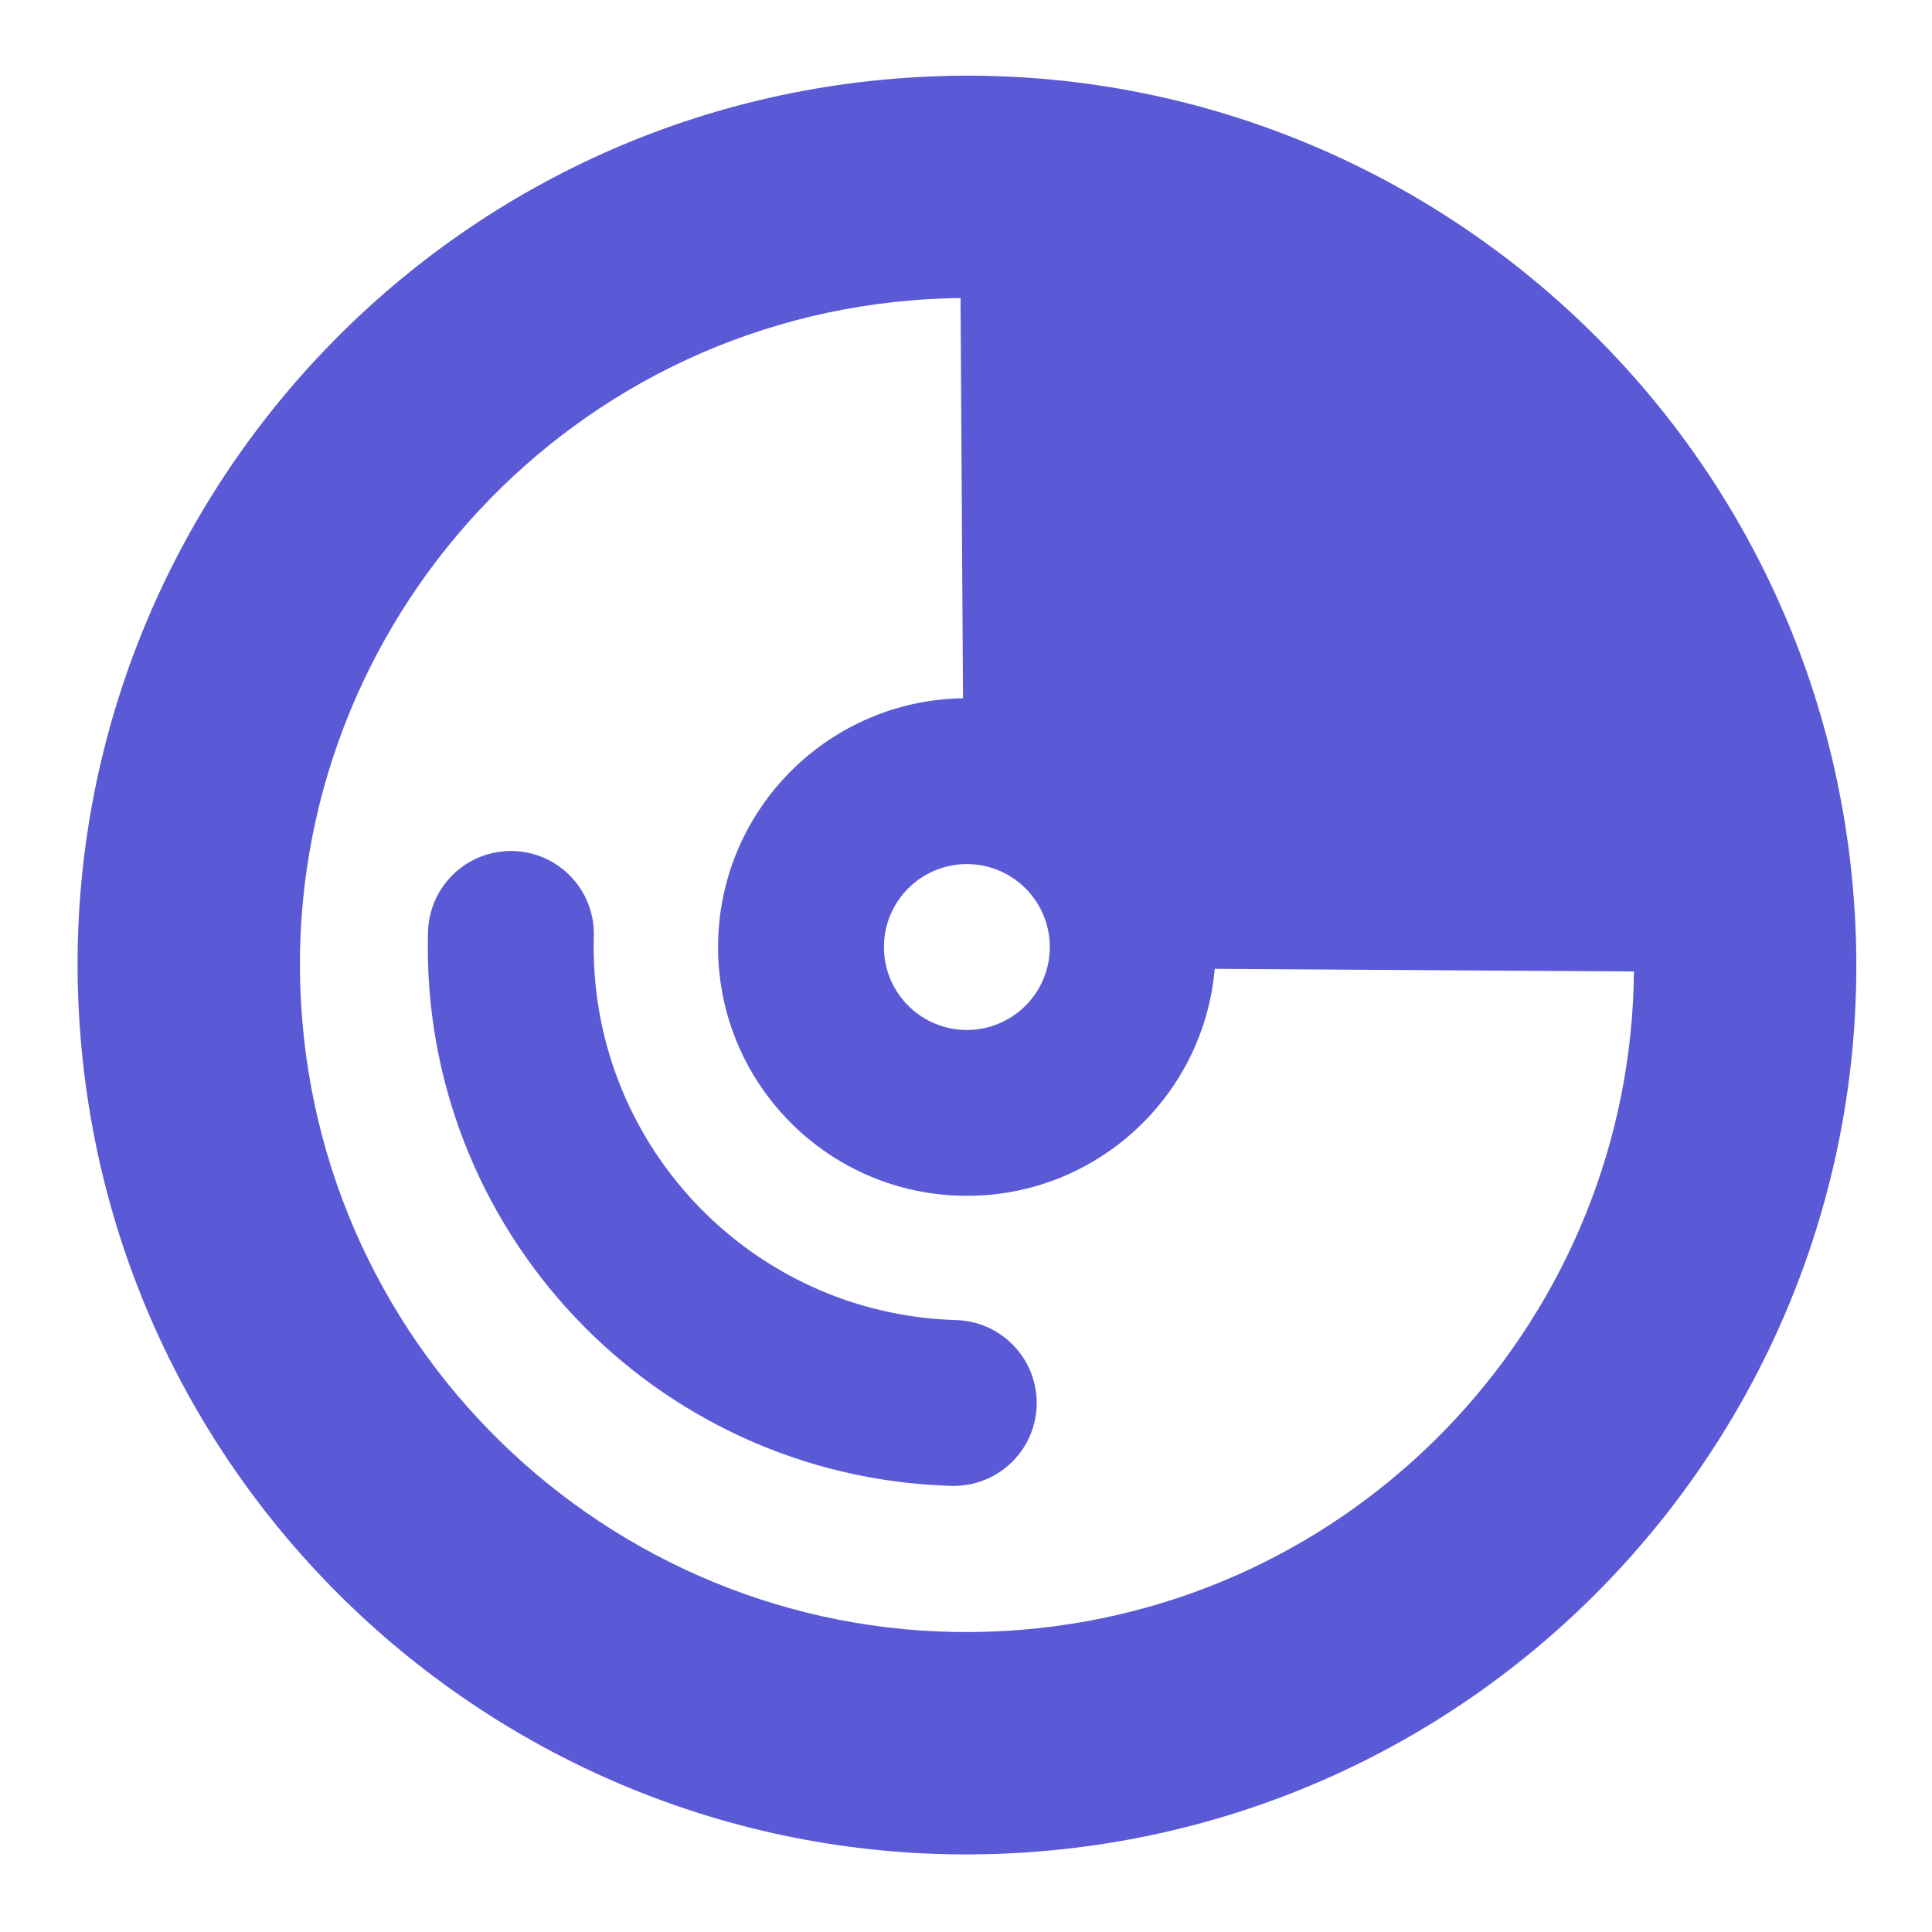 <svg clip-rule="evenodd" fill-rule="evenodd" stroke-linejoin="round" stroke-miterlimit="2" viewBox="0 0 250 250" xmlns="http://www.w3.org/2000/svg"><path fill="rgb(90, 90, 215)" d="m485.314 58.398c255.223-21.189 479.638 168.822 500.827 424.044 21.189 255.223-168.822 479.638-424.045 500.827-255.223 21.191-479.638-168.822-500.827-424.045-21.188-255.222 168.822-479.638 424.045-500.826zm386.407 459.092c-.089-8.429-.483-16.917-1.191-25.45-15.892-191.42-184.198-333.923-375.618-318.032-191.421 15.892-333.923 184.198-318.032 375.618 14.996 180.628 165.702 317.698 343.482 319.229l1.354-218.737c-67.987-5.922-120.359-63.96-118.372-133.054 2.061-71.666 61.824-128.092 133.49-126.031 69.749 2.012 125.051 58.663 126.071 127.749zm-330.527-277.841c23.87.682 42.694 20.623 42.005 44.493-.681 23.876-20.621 42.7-44.491 42.012-107.507-3.095-197.154 81.544-200.25 189.043-.681 23.87-20.622 42.694-44.498 42.013-23.87-.688-42.695-20.629-42.006-44.499 4.469-155.281 133.959-277.53 289.24-273.062zm-9.333 324.4c23.884.687 43.813-18.115 44.5-42.006.686-23.891-18.122-43.812-42.013-44.499-23.891-.686-43.812 18.122-44.5 42.006-.686 23.891 18.122 43.812 42.013 44.499z" transform="matrix(0 -.248 .248 0 -4.044 254.755)"/></svg>
